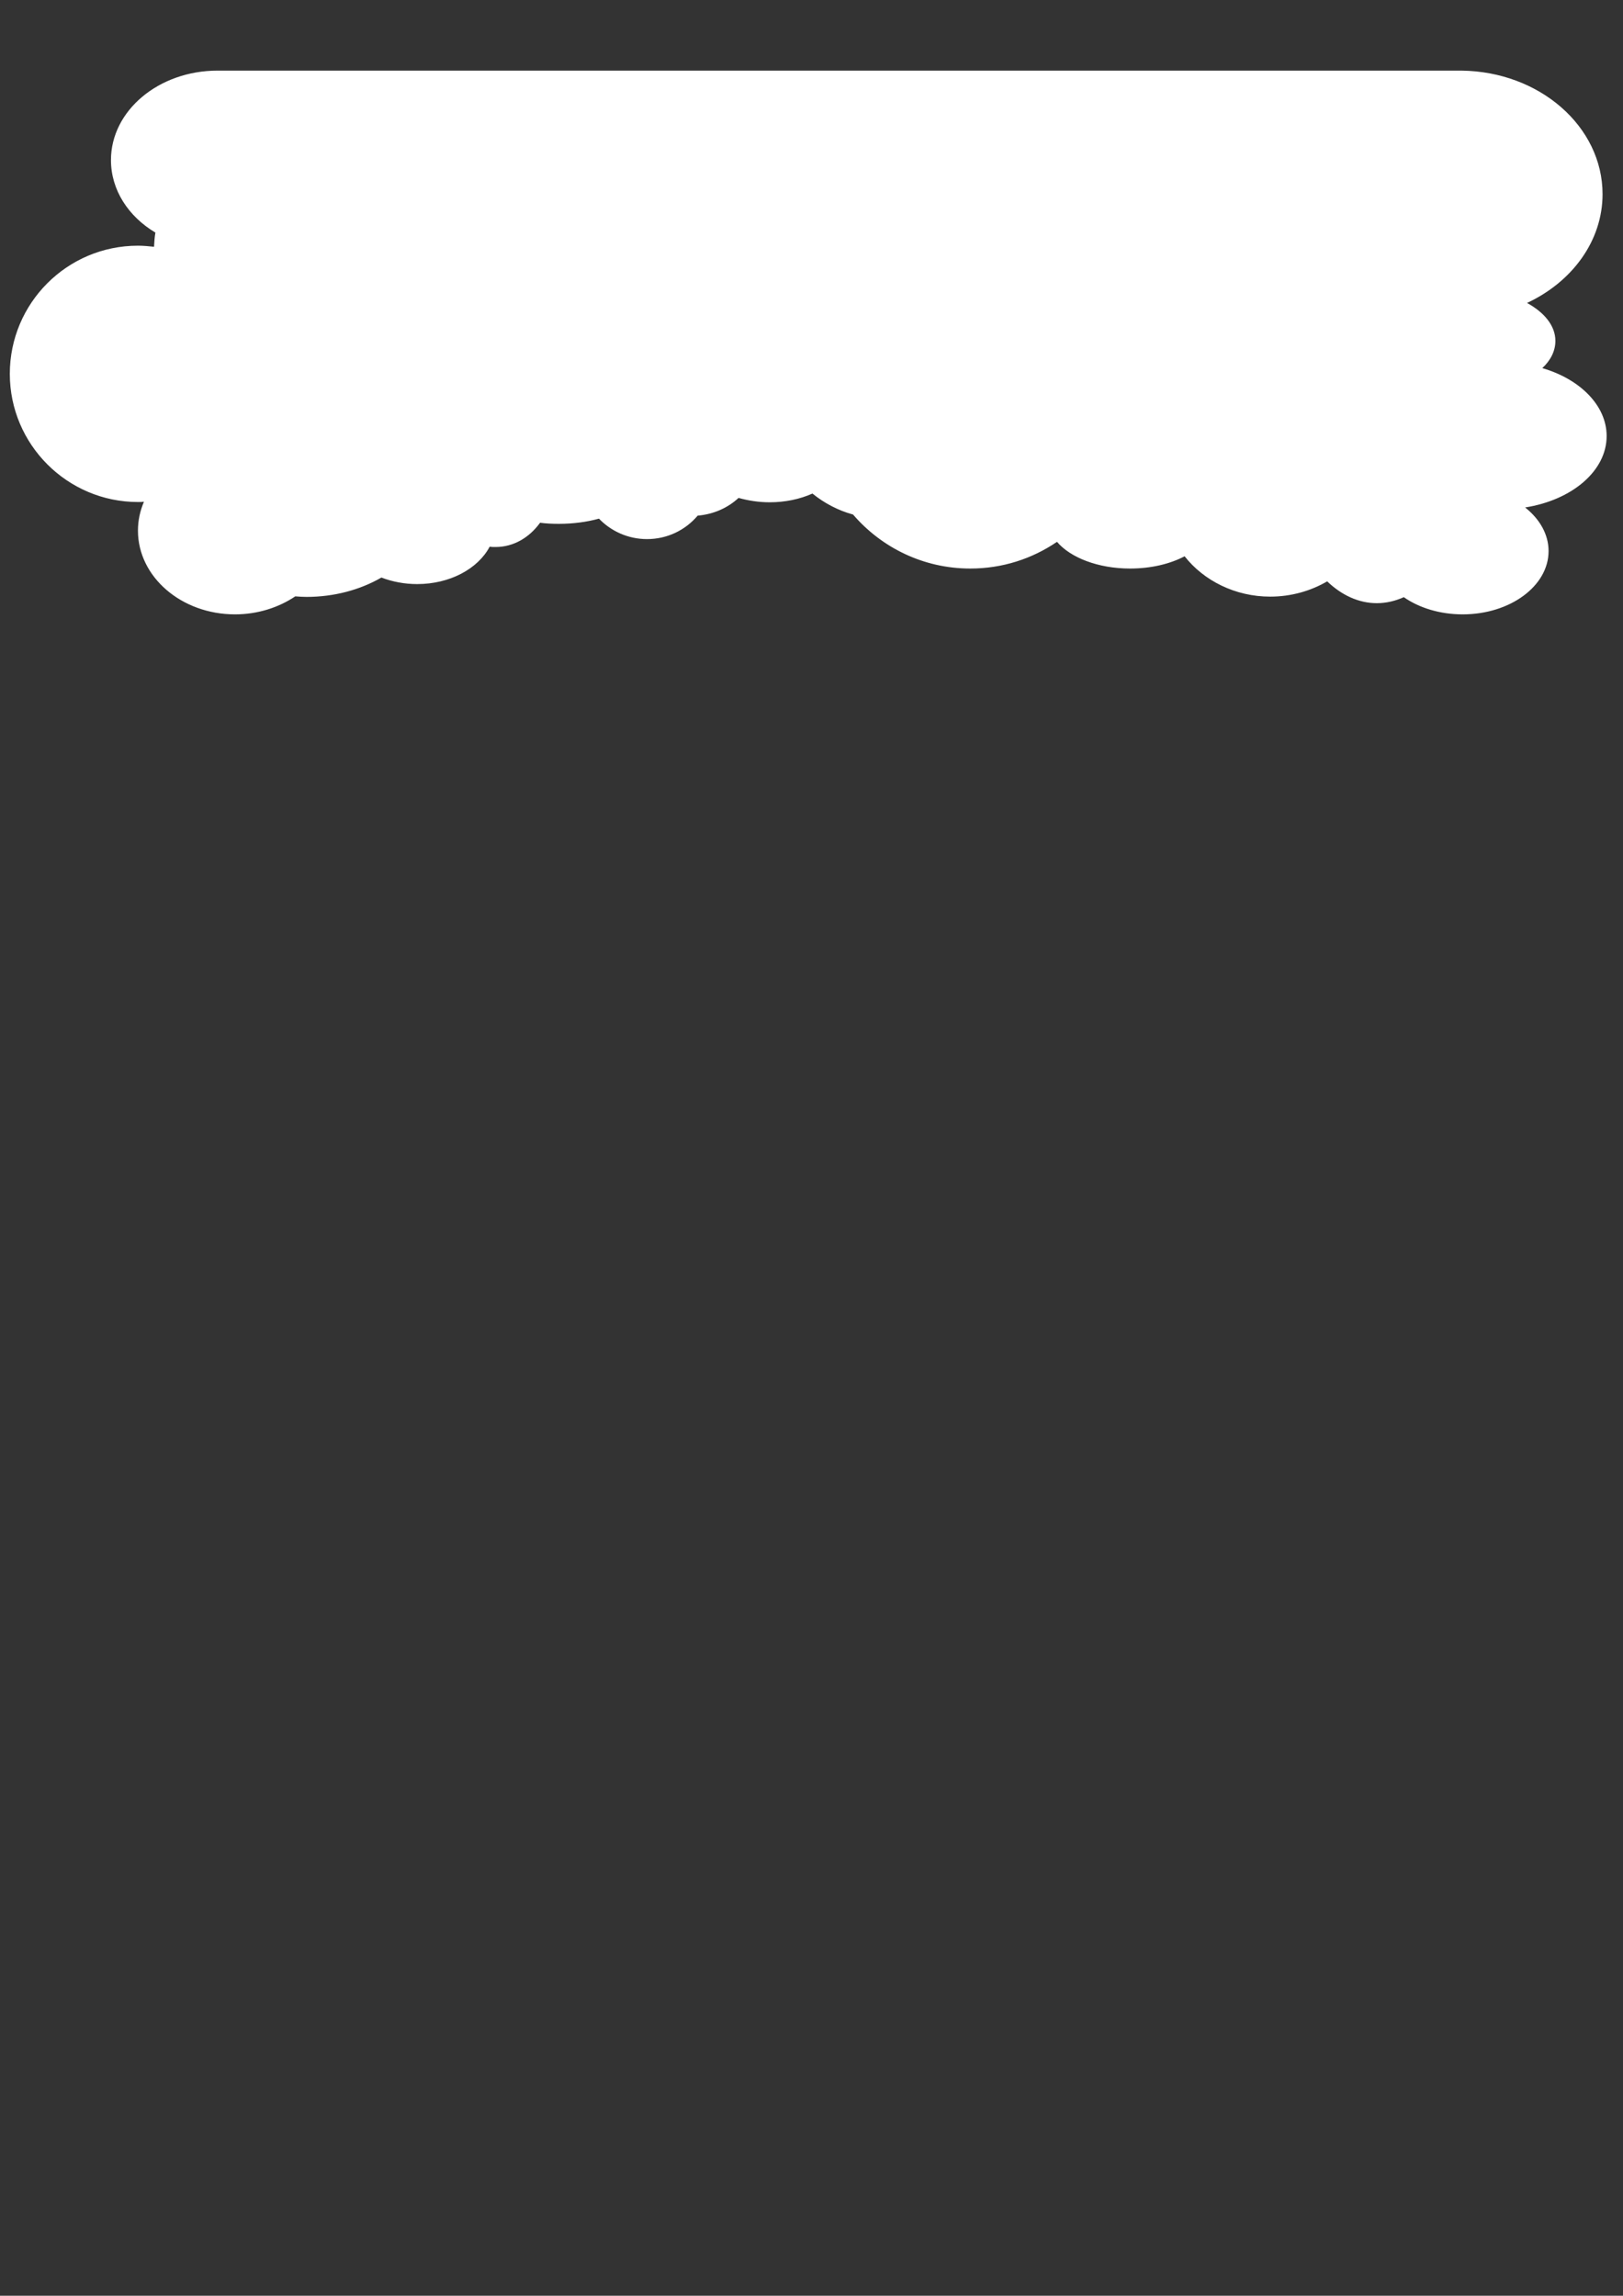 <?xml version="1.0" encoding="utf-8"?>
<!-- Generator: Adobe Illustrator 25.2.3, SVG Export Plug-In . SVG Version: 6.00 Build 0)  -->
<svg version="1.1" id="Layer_1" xmlns="http://www.w3.org/2000/svg" xmlns:xlink="http://www.w3.org/1999/xlink" x="0px" y="0px"
	 viewBox="0 0 595.3 841.9" style="enable-background:new 0 0 595.3 841.9;" xml:space="preserve">
<rect x="0" y="0" width="595.3" height="841.9" fill="#333333" stroke="none"/>
<style type="text/css">
	.st0{fill:#FFFFFF;}
</style>
<path class="st0" d="M589.3,159.9c0-11.2-9.8-20.9-23.6-24.9c3.1-2.9,4.8-6.3,4.8-10c0-5.5-4-10.4-10.4-13.9
	c16.5-7.7,27.7-22.7,27.7-39.9c0-24.8-23.1-45-51.8-45.3v0H80.3v0c-0.2,0-0.3,0-0.5,0c-21.6,0-39.1,14.7-39.1,32.8
	c0,11,6.4,20.7,16.3,26.6c-0.3,1.7-0.4,3.4-0.5,5.2c-1.9-0.2-3.9-0.4-5.9-0.4c-26,0-47,21.1-47,47s21.1,47,47,47
	c0.7,0,1.4,0,2.2-0.1c-1.4,3.3-2.2,6.8-2.2,10.6c0,16.9,15.9,30.7,35.6,30.7c8.3,0,16-2.5,22.1-6.6c1.4,0.1,2.7,0.2,4.1,0.2
	c10.2,0,19.7-2.6,27.5-7.1c3.9,1.5,8.4,2.4,13.1,2.4c12,0,22.3-5.6,26.6-13.7c0.7,0.1,1.4,0.1,2.2,0.1c6.6,0,12.4-3.5,16.3-8.9
	c2.2,0.3,4.5,0.4,6.9,0.4c5.3,0,10.4-0.7,14.7-1.9c4.4,4.6,10.7,7.5,17.6,7.5c7.5,0,14.1-3.3,18.6-8.6c5.8-0.5,11-2.8,15-6.5
	c3.6,1,7.4,1.6,11.4,1.6c5.6,0,11-1.1,15.7-3.2c4.3,3.5,9.4,6.2,14.9,7.7c10.4,12.1,25.8,19.8,43,19.8c11.8,0,22.7-3.6,31.8-9.8
	c4.9,5.8,15.1,9.8,26.8,9.8c7.7,0,14.7-1.7,20-4.5c7,8.9,18.5,14.8,31.4,14.8c7.7,0,14.9-2.1,20.9-5.6c5.2,5,11.5,8,18.2,8
	c3.4,0,6.8-0.8,9.9-2.2c5.6,3.9,13.2,6.3,21.6,6.3c17.4,0,31.5-10.4,31.5-23.2c0-6.2-3.3-11.8-8.6-16
	C576.6,183.4,589.3,172.7,589.3,159.9z"/>
</svg>

